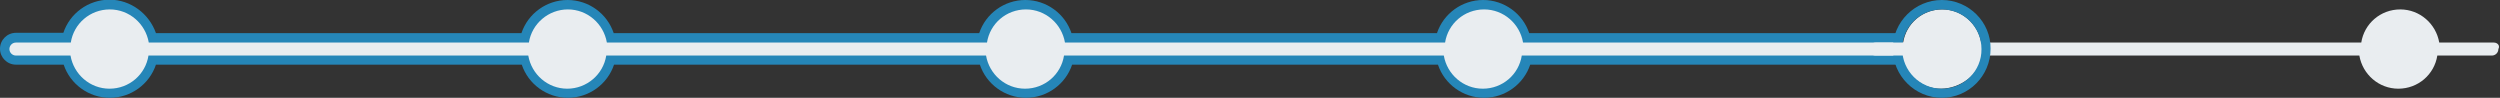 <svg version="1.1" id="Layer_1" xmlns="http://www.w3.org/2000/svg" xmlns:xlink="http://www.w3.org/1999/xlink" x="0px" y="0px"
	 viewBox="0 0 769.5 30.1" style="enable-background:new 0 0 769.5 30.1;" xml:space="preserve">
<rect x="0" y="0" width="769.5" height="30.1" fill="#333333" stroke="none"/>
<style type="text/css">
	.st0{fill:#2586B8;}
	.st1{fill:#E9EDF0;}
</style>
<path class="st0" d="M584.6,19.9H471c-2,6-7.7,10.2-14.2,10.2s-12.2-4.2-14.2-10.2H330c-2,6-7.7,10.2-14.2,10.2s-12.2-4.2-14.2-10.2
	H189c-2,6-7.7,10.2-14.2,10.2s-12.2-4.2-14.2-10.2H48c-2,6-7.7,10.2-14.2,10.2s-12.2-4.2-14.2-10.2H4.9C2.2,19.9,0,17.7,0,15
	s2.2-4.9,4.9-4.9h14.6c2-6,7.7-10.2,14.2-10.2S45.9,4.2,48,10.2h112.5c2-6,7.7-10.2,14.2-10.2s12.2,4.2,14.2,10.2h112.5
	c2-6,7.7-10.2,14.2-10.2s12.2,4.2,14.2,10.2h112.5c2-6,7.7-10.2,14.2-10.2s12.2,4.2,14.2,10.2h113.6"/>
<path class="st1" d="M767.6,13.1h-16.8c-1-5.8-6-10.2-12-10.2c-6.1,0-11.1,4.4-12,10.2h-117c-1-5.8-6-10.2-12-10.2
	c-6.1,0-11.1,4.4-12,10.2h-117c-1-5.8-6-10.2-12-10.2c-6.1,0-11.1,4.4-12,10.2h-117c-1-5.8-6-10.2-12-10.2c-6.1,0-11.1,4.4-12,10.2
	h-117c-1-5.8-6-10.2-12-10.2s-11.1,4.4-12,10.2h-117c-1-5.8-6-10.2-12-10.2c-6.1,0-11.1,4.4-12,10.2H4.9c-1.1,0-2,0.9-2,2l0,0
	c0,1.1,0.9,2,2,2h16.8c1,5.8,6,10.2,12,10.2c6.1,0,11.1-4.4,12-10.2h116.9c1,5.8,6,10.2,12,10.2s11.1-4.4,12-10.2h116.9
	c1,5.8,6,10.2,12,10.2c6.1,0,11.1-4.4,12-10.2h116.9c1,5.8,6,10.2,12,10.2c6.1,0,11.1-4.4,12-10.2h116.9c1,5.8,6,10.2,12,10.2
	c6.1,0,12-4.4,12.9-10.2h116c1,5.8,6,10.2,12,10.2c6.1,0,11.1-4.4,12-10.2H767c1.1,0,2-0.9,2-2l0,0C769.6,14,768.7,13.1,767.6,13.1z
	"/>
<path class="st0" d="M597.7,0c-8.3,0-15.1,6.8-15.1,15c0,8.3,6.8,15.1,15.1,15.1s15-6.8,15-15.1C612.8,6.8,606,0,597.7,0z
	 M597.7,27.3c-6.7,0-12.2-5.5-12.2-12.2c0-6.8,5.5-12.2,12.2-12.2c6.8,0,12.2,5.5,12.2,12.2C610,21.8,604.5,27.3,597.7,27.3z"/>
<path class="st1" d="M590,17.1h-12.7c-1.1,0-2-0.9-2-2l0,0c0-1.1,0.9-2,2-2H590c1.1,0,2,0.9,2,2l0,0C592,16.2,591.1,17.1,590,17.1z"
	/>
</svg>
